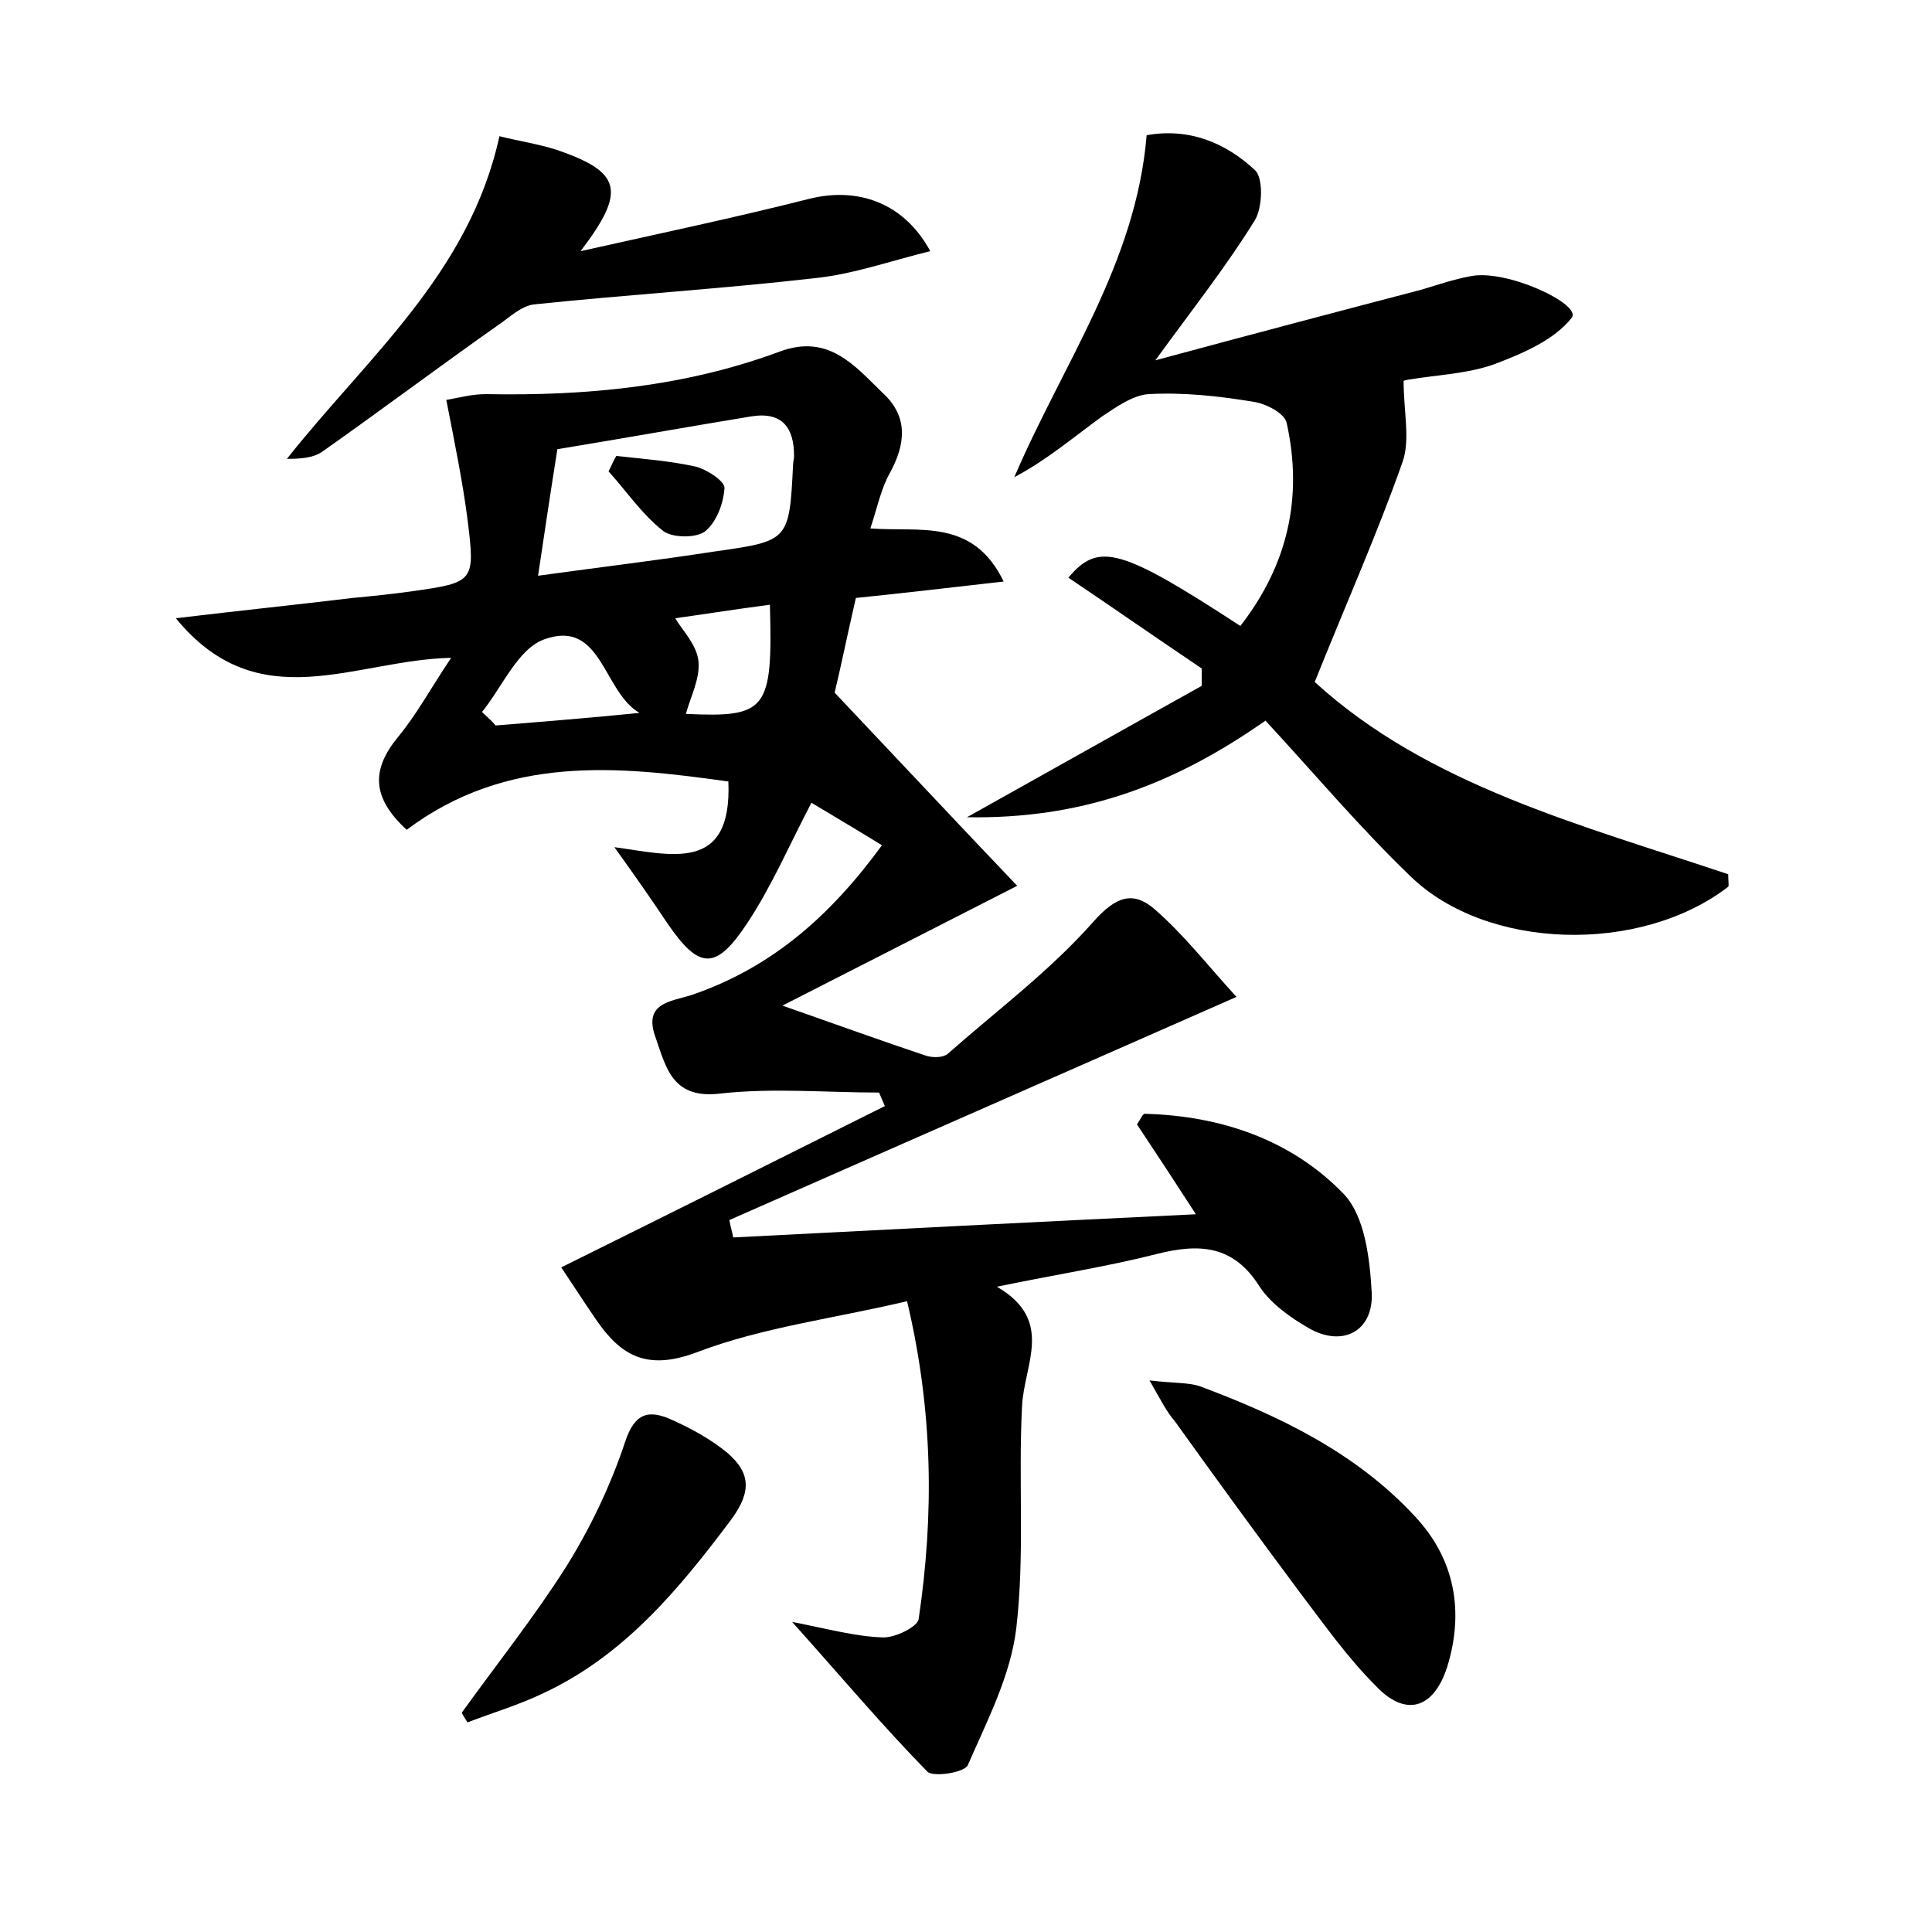 <?xml version="1.0" encoding="utf-8"?>
<!-- Generator: Adobe Illustrator 22.0.0, SVG Export Plug-In . SVG Version: 6.00 Build 0)  -->
<svg version="1.1" id="图层_1" xmlns="http://www.w3.org/2000/svg" xmlns:xlink="http://www.w3.org/1999/xlink" x="0px" y="0px"
	 viewBox="0 0 200 200" style="enable-background:new 0 0 200 200;" xml:space="preserve">
<style type="text/css">
	.st1{fill:#010000;}
	.st4{fill:#fbfafc;}
</style>
<g>
	
	<path d="M128,103.2c-18.6,8.2-35.5,15.6-52.5,23.1c0.1,0.6,0.3,1.2,0.4,1.8c15.6-0.8,31.2-1.6,47.9-2.4c-2.4-3.7-4.3-6.6-6.1-9.3
		c0.4-0.6,0.6-1.1,0.8-1.1c7.9,0.2,15.2,2.7,20.6,8.3c2.2,2.3,2.7,6.7,2.9,10.2c0.2,4-3,5.7-6.5,3.7c-1.9-1.1-3.9-2.5-5.1-4.3
		c-2.7-4.3-6.2-4.5-10.6-3.4c-5.1,1.3-10.3,2.1-16.6,3.4c6,3.5,2.8,8,2.6,12.4c-0.4,7.7,0.3,15.4-0.6,23c-0.6,4.9-3,9.5-5,14.1
		c-0.3,0.8-3.6,1.3-4.2,0.7c-4.6-4.7-8.9-9.8-14-15.5c3.6,0.7,6.5,1.5,9.3,1.6c1.3,0.1,3.7-1.1,3.8-1.9c1.6-10.8,1.5-21.5-1.2-32.9
		c-7.6,1.8-15,2.7-21.8,5.3c-5.1,1.9-7.8,0.4-10.4-3.4c-1.3-1.9-2.6-3.9-3.6-5.4c11.5-5.7,22.5-11.2,33.5-16.7
		c-0.2-0.5-0.4-0.9-0.6-1.4c-5.5,0-11-0.5-16.4,0.1c-4.9,0.6-5.6-2.5-6.7-5.7c-1.4-3.7,1.5-3.8,3.7-4.5c8.2-2.8,14.3-8.1,19.7-15.5
		c-2.6-1.6-4.8-2.9-7.3-4.4c-2.3,4.4-4.1,8.6-6.6,12.4c-3.3,5-5,4.9-8.3,0.1c-1.6-2.4-3.2-4.7-5.5-7.9c5.9,0.8,12.2,2.7,11.8-6.8
		c-11.4-1.6-22.9-2.8-33.3,5c-3.6-3.3-3.7-6.2-0.9-9.6c1.9-2.3,3.3-4.9,5.5-8.2c-10,0.2-19.9,6.4-28.5-4.1
		c6.7-0.8,12.5-1.4,18.3-2.1c2.1-0.2,4.1-0.4,6.2-0.7c6.4-0.9,6.5-1,5.7-7.4c-0.5-3.9-1.3-7.8-2.2-12.4c1.2-0.2,2.6-0.6,4.1-0.6
		C60.8,41,71,40,80.7,36.4c5.1-1.9,7.8,1.5,10.7,4.3c2.6,2.4,2.4,5.2,0.7,8.3c-0.9,1.6-1.3,3.6-2,5.7c5.1,0.4,10.6-1.1,13.8,5.5
		c-5.4,0.6-10.3,1.2-15.3,1.7c-0.9,3.9-1.7,7.8-2.2,9.8c6.9,7.3,12.8,13.6,18.9,20c-8.4,4.3-15.7,8-24.3,12.4
		c6,2.1,10.4,3.7,14.9,5.2c0.7,0.2,1.7,0.2,2.2-0.2c5.1-4.5,10.6-8.6,15.1-13.7c2.3-2.6,4.1-3.2,6.3-1.3
		C122.5,96.7,124.9,99.8,128,103.2z M55.7,59.6c6.5-0.9,12.4-1.6,18.2-2.5c7.8-1.1,7.8-1.1,8.2-9c0-0.3,0.1-0.6,0.1-0.9
		c0-2.9-1.2-4.6-4.4-4.1c-6.7,1.1-13.4,2.3-20.1,3.4C57,50.9,56.4,54.9,55.7,59.6z M49.9,73.7c0.5,0.5,1,0.9,1.4,1.4
		c5-0.4,9.9-0.8,14.9-1.3c-3.8-2.2-3.9-9.8-9.9-7.6C53.6,67.2,52,71.1,49.9,73.7z M79.7,62.6c-3.8,0.5-7.6,1.1-9.8,1.4
		c0.7,1.2,2.2,2.7,2.4,4.4c0.2,1.8-0.8,3.7-1.3,5.5C79.4,74.3,80,73.5,79.7,62.6z"/>
	<path d="M136.1,70.6c11.7,10.7,27.6,14.8,42.8,19.9c0,0.7,0.1,1.2,0,1.3c-9.1,7-25,6.6-32.9-1.1C140.7,85.6,136,80,131,74.6
		c-9.7,6.8-19.2,10.2-30.9,10c8.6-4.8,16.4-9.2,24.3-13.6c0-0.6,0-1.2,0-1.8c-4.6-3.1-9.2-6.3-13.8-9.4c3.1-3.7,5.4-3.1,17.8,5
		c4.9-6.3,6.5-13.3,4.8-21c-0.2-1-2.1-2-3.4-2.2c-3.6-0.6-7.3-1-10.9-0.8c-1.6,0.1-3.3,1.3-4.8,2.3c-2.9,2.1-5.7,4.5-9.1,6.3
		c5-11.7,12.6-22.1,13.7-35.4c4.4-0.8,8.2,0.8,11.2,3.6c0.9,0.8,0.8,3.9,0,5.2c-2.9,4.7-6.3,9-10.3,14.5c10-2.7,18.7-5,27.5-7.3
		c1.7-0.5,3.4-1.1,5.1-1.4c3.7-0.8,11.6,2.9,10.5,4.3c-1.8,2.3-5.1,3.7-8,4.8c-2.8,1-5.9,1.1-8.9,1.6c-0.6,0.1-1.2,0.4-0.5,0.1
		c0,3.2,0.7,6.1-0.1,8.4C142.6,55.2,139.3,62.6,136.1,70.6z"/>
	<path d="M51.7,14.1c2,0.5,4,0.8,5.9,1.4c6.7,2.3,7.3,4.2,2.5,10.5c8.5-1.9,16.1-3.5,23.6-5.4c5.1-1.3,9.9,0.4,12.6,5.4
		c-4.1,1-8,2.4-12,2.8c-9.6,1.1-19.3,1.7-28.9,2.7c-1.4,0.1-2.7,1.4-3.9,2.2c-6.1,4.3-12.1,8.8-18.2,13.1c-0.9,0.6-2.2,0.7-3.6,0.7
		C38,37,48.6,28.3,51.7,14.1z"/>
	<path d="M119,142.9c2.5,0.3,4,0.2,5.2,0.6c8.3,3.1,16.2,6.9,22.3,13.5c4.1,4.4,5.1,9.8,3.3,15.6c-1.4,4.3-4.3,5.2-7.4,1.9
		c-2.9-2.9-5.3-6.3-7.8-9.6c-4.4-5.9-8.7-11.8-13-17.8C120.8,146.2,120.2,145,119,142.9z"/>
	<path d="M47.8,177.3c3.6-5,7.5-9.9,10.8-15.1c2.5-4,4.6-8.4,6.1-12.9c1-3.1,2.5-3.4,4.9-2.3c2,0.9,4,2,5.7,3.4
		c2.3,2,2.6,3.9,0.4,6.9c-5.4,7.2-11.1,14.1-19.5,18c-2.5,1.2-5.2,2-7.8,3C48.2,178,48,177.7,47.8,177.3z"/>
	
	
	
	<path d="M63.8,47.2c2.7,0.3,5.5,0.5,8.2,1.1c1.2,0.3,3,1.5,3,2.2c-0.1,1.6-0.8,3.5-2,4.5c-0.9,0.7-3.3,0.7-4.3,0
		c-2.2-1.7-3.8-4.1-5.7-6.2C63.3,48.2,63.5,47.7,63.8,47.2z"/>
</g>
</svg>
